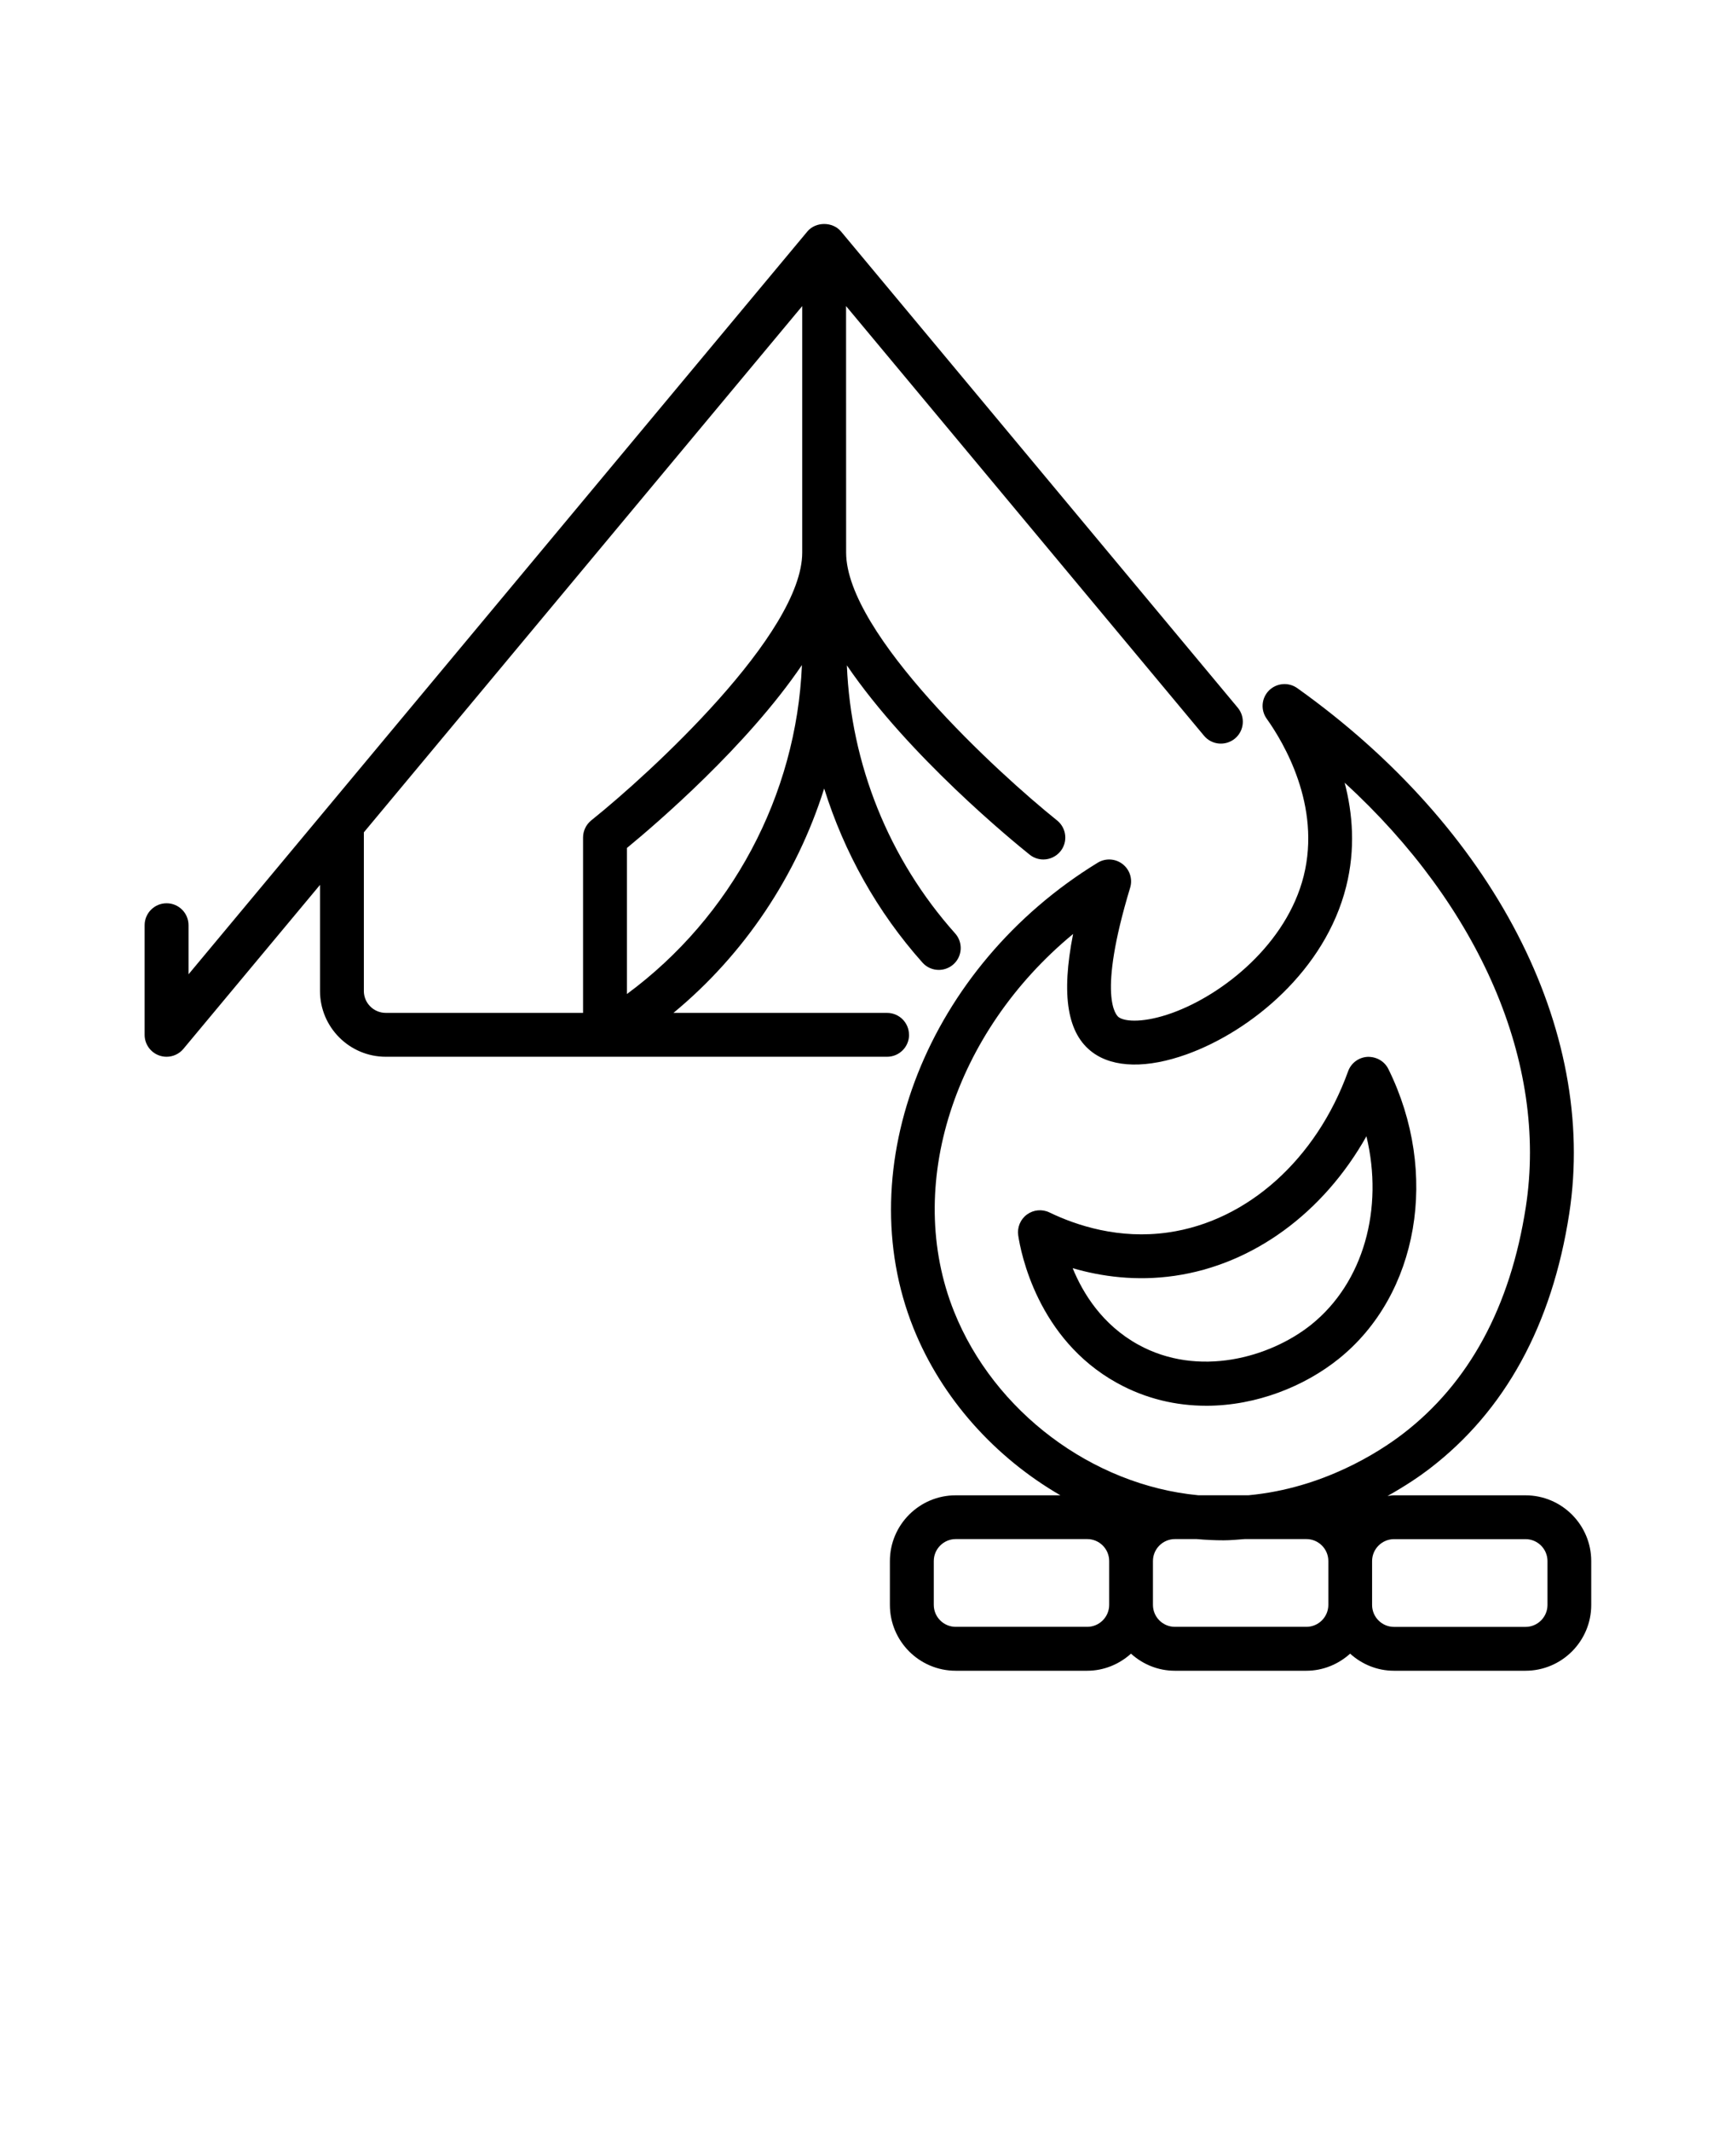 <svg xmlns="http://www.w3.org/2000/svg" version="1.1" viewBox="-5.0 -10.0 110.0 135.0">
 <path d="m52.598 55.555c0-0.77-0.621-1.391-1.391-1.391h-13.535c4.5-3.719 7.812-8.688 9.551-14.215 1.262 4.039 3.356 7.809 6.227 11.027 0.273 0.309 0.656 0.465 1.035 0.465 0.328 0 0.66-0.117 0.926-0.352 0.574-0.512 0.621-1.391 0.109-1.961-4.207-4.715-6.602-10.707-6.859-16.98 3.894 5.727 10.547 11.164 11.582 11.992 0.254 0.203 0.562 0.305 0.867 0.305 0.406 0 0.809-0.18 1.086-0.52 0.48-0.598 0.383-1.473-0.215-1.953-3.719-2.977-13.367-11.828-13.367-16.969l-0.004-15.613 22.684 27.219c0.488 0.586 1.363 0.664 1.957 0.176 0.59-0.492 0.668-1.367 0.176-1.957l-25.137-30.164c-0.527-0.633-1.605-0.633-2.133 0l-39.211 47.055v-3.109c0-0.77-0.621-1.391-1.391-1.391-0.766 0-1.391 0.621-1.391 1.391v6.945c0 0.586 0.367 1.105 0.918 1.305 0.156 0.055 0.312 0.082 0.473 0.082 0.402 0 0.797-0.176 1.066-0.5l8.656-10.387v6.719c0 2.297 1.867 4.168 4.168 4.168h31.766c0.766 0 1.391-0.621 1.391-1.391zm-17.875-2.59v-9.246c1.922-1.582 7.617-6.473 11.09-11.59-0.34 8.25-4.473 15.965-11.09 20.84zm-16.668-0.188v-10.051l27.777-33.336v15.609c0 5.144-9.648 13.996-13.367 16.969-0.328 0.266-0.52 0.664-0.52 1.086v11.109h-12.5c-0.766 0-1.391-0.621-1.391-1.391z"/>
 <path d="m71.426 79.051c3.199 0 6.242-1.242 8.391-2.965 5.078-4.066 6.406-11.789 3.156-18.367-0.246-0.496-0.762-0.789-1.324-0.77-0.555 0.031-1.039 0.391-1.227 0.914-2.012 5.574-6.379 9.488-11.391 10.207-3.121 0.453-5.82-0.438-7.535-1.266-0.461-0.223-1.012-0.172-1.426 0.133-0.414 0.305-0.625 0.812-0.551 1.324 0.16 1.07 1.211 6.551 6.258 9.344 1.836 1.016 3.769 1.445 5.648 1.445zm-8.457-8.715c1.816 0.527 4.019 0.836 6.453 0.484 5-0.719 9.441-4.008 12.16-8.84 1.105 4.582-0.176 9.273-3.504 11.938-2.606 2.082-7.144 3.367-10.961 1.258-2.266-1.254-3.492-3.234-4.148-4.84z"/>
 <path d="m91.668 84.723h-8.332c-0.145 0-0.277 0.027-0.418 0.043 1.141-0.637 2.059-1.262 2.652-1.719 4.793-3.664 7.773-9.105 8.863-16.168 1.801-11.676-4.805-24.43-17.234-33.289-0.551-0.391-1.309-0.328-1.789 0.148-0.48 0.48-0.543 1.234-0.148 1.789 1.078 1.512 3.461 5.512 2.344 9.969-1.074 4.277-5.074 7.496-8.336 8.672-1.723 0.621-2.965 0.574-3.387 0.266-0.148-0.109-1.375-1.254 0.727-8.199 0.168-0.551-0.023-1.148-0.48-1.5-0.457-0.352-1.082-0.387-1.574-0.086-10.754 6.582-15.773 19.254-11.676 29.48 1.789 4.461 5.176 8.199 9.312 10.594h-6.637c-2.297 0-4.168 1.867-4.168 4.168v2.777c0 2.297 1.867 4.168 4.168 4.168h8.332c1.07 0 2.039-0.418 2.777-1.082 0.738 0.668 1.707 1.082 2.777 1.082h8.332c1.07 0 2.039-0.418 2.777-1.082 0.738 0.668 1.707 1.082 2.777 1.082h8.332c2.297 0 4.168-1.867 4.168-4.168v-2.777c0-2.297-1.867-4.168-4.168-4.168zm-36.211-11.629c-3.199-7.984 0.027-17.73 7.539-23.93-0.773 3.914-0.359 6.336 1.246 7.512 1.336 0.977 3.457 1.012 5.973 0.105 4.062-1.469 8.754-5.316 10.082-10.613 0.602-2.387 0.414-4.644-0.094-6.586 8.555 7.84 12.887 17.758 11.48 26.871-0.977 6.332-3.602 11.172-7.805 14.387-1.473 1.125-5.027 3.438-9.758 3.879h-3.199c-6.723-0.641-12.934-5.309-15.465-11.629zm8.434 19.961h-8.332c-0.766 0-1.391-0.621-1.391-1.391v-2.777c0-0.766 0.625-1.391 1.391-1.391h8.332c0.766 0 1.391 0.621 1.391 1.391v2.777c0 0.766-0.625 1.391-1.391 1.391zm13.887 0h-8.332c-0.766 0-1.391-0.621-1.391-1.391v-2.777c0-0.766 0.625-1.391 1.391-1.391h1.379c0.582 0.051 1.152 0.078 1.707 0.078 0.461 0 0.895-0.047 1.336-0.078h3.91c0.766 0 1.391 0.621 1.391 1.391v2.777c0 0.766-0.625 1.391-1.391 1.391zm15.277-1.387c0 0.766-0.625 1.391-1.391 1.391h-8.332c-0.766 0-1.391-0.621-1.391-1.391v-2.777c0-0.766 0.625-1.391 1.391-1.391h8.332c0.766 0 1.391 0.621 1.391 1.391z"/>
</svg>